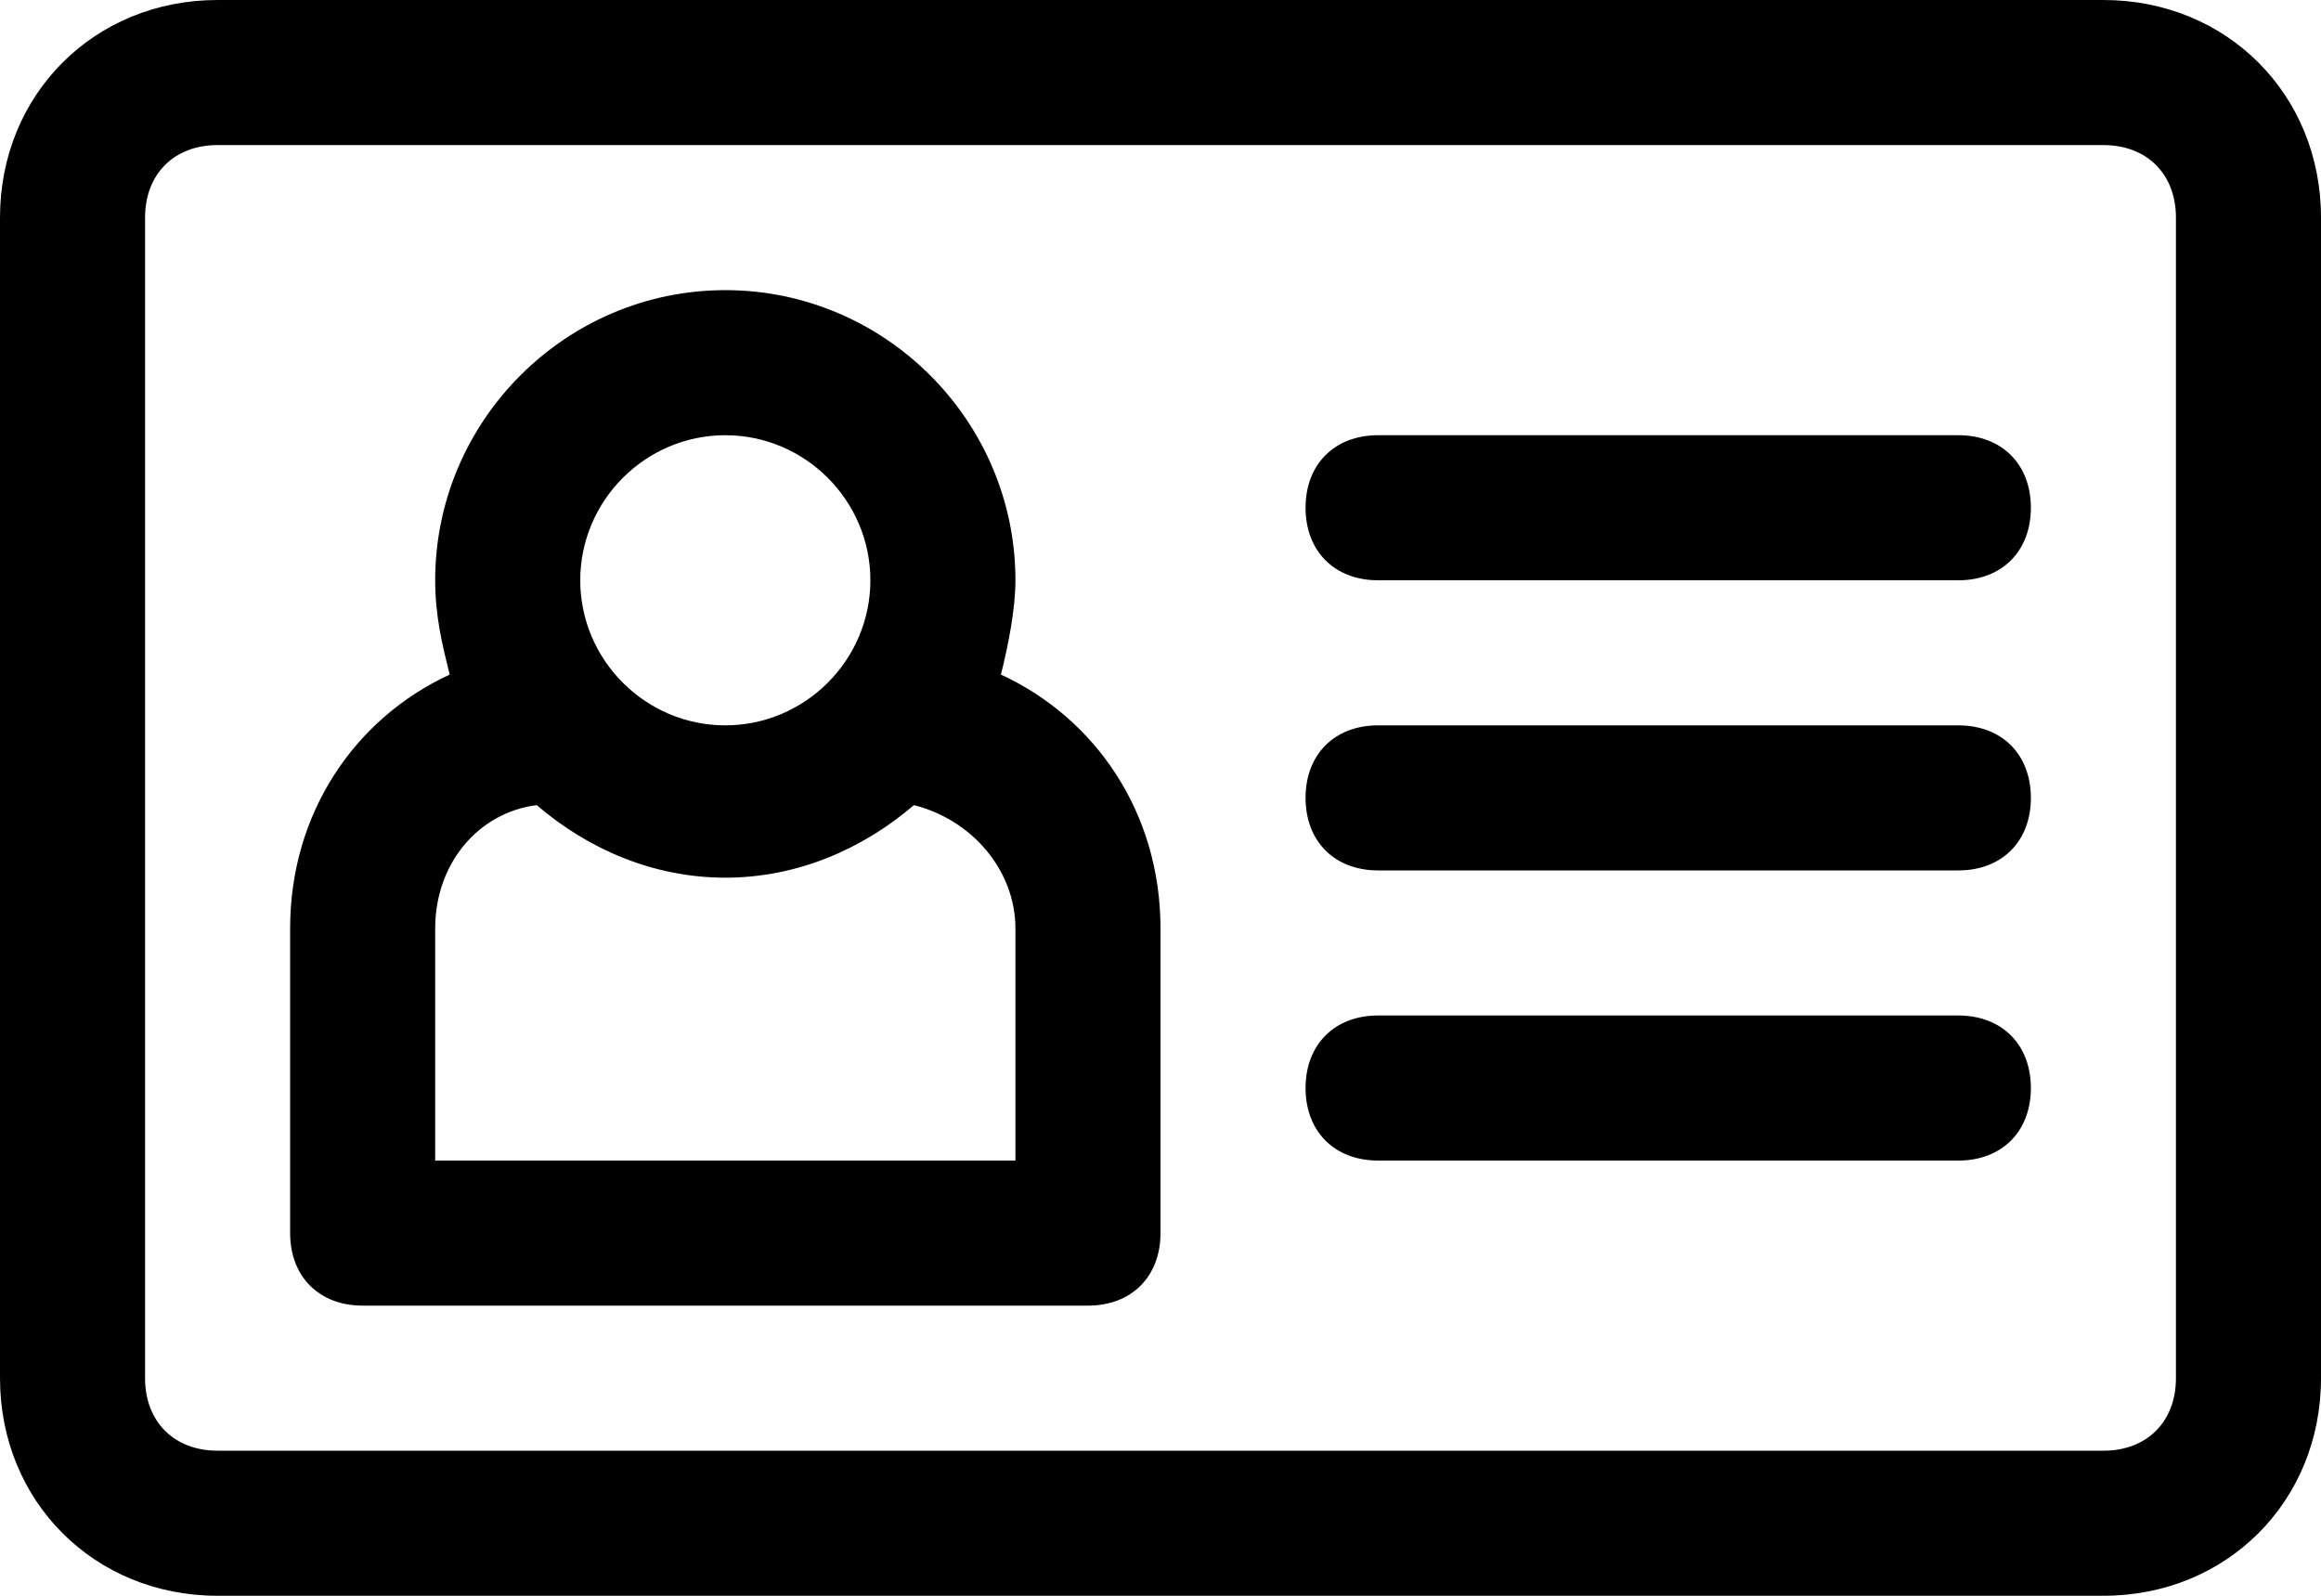 <svg width="32" height="22" viewBox="0 0 32 22" fill="none" xmlns="http://www.w3.org/2000/svg">
<path d="M29 0H3C1.3 0 0 1.3 0 3V19C0 20.7 1.3 22 3 22H29C30.7 22 32 20.7 32 19V3C32 1.3 30.7 0 29 0ZM30 19C30 19.6 29.6 20 29 20H3C2.4 20 2 19.6 2 19V3C2 2.4 2.4 2 3 2H29C29.6 2 30 2.4 30 3V19Z" fill="black"/>
<path d="M13.8 9.3C13.9 8.9 14 8.4 14 8C14 5.8 12.2 4 10 4C7.8 4 6 5.8 6 8C6 8.5 6.1 8.9 6.2 9.3C4.9 9.9 4 11.2 4 12.8V17C4 17.6 4.4 18 5 18H15C15.6 18 16 17.6 16 17V12.8C16 11.2 15.1 9.9 13.8 9.3ZM10 6C11.1 6 12 6.9 12 8C12 9.1 11.1 10 10 10C8.9 10 8 9.1 8 8C8 6.9 8.9 6 10 6ZM14 16H6V12.8C6 11.9 6.6 11.2 7.4 11.1C8.1 11.7 9 12.1 10 12.1C11 12.1 11.9 11.7 12.6 11.1C13.4 11.3 14 12 14 12.8V16ZM27 6H19C18.4 6 18 6.4 18 7C18 7.6 18.4 8 19 8H27C27.6 8 28 7.6 28 7C28 6.4 27.6 6 27 6ZM27 10H19C18.4 10 18 10.4 18 11C18 11.6 18.4 12 19 12H27C27.6 12 28 11.6 28 11C28 10.4 27.6 10 27 10ZM27 14H19C18.4 14 18 14.4 18 15C18 15.6 18.4 16 19 16H27C27.6 16 28 15.6 28 15C28 14.4 27.6 14 27 14Z" fill="black"/>
</svg>
